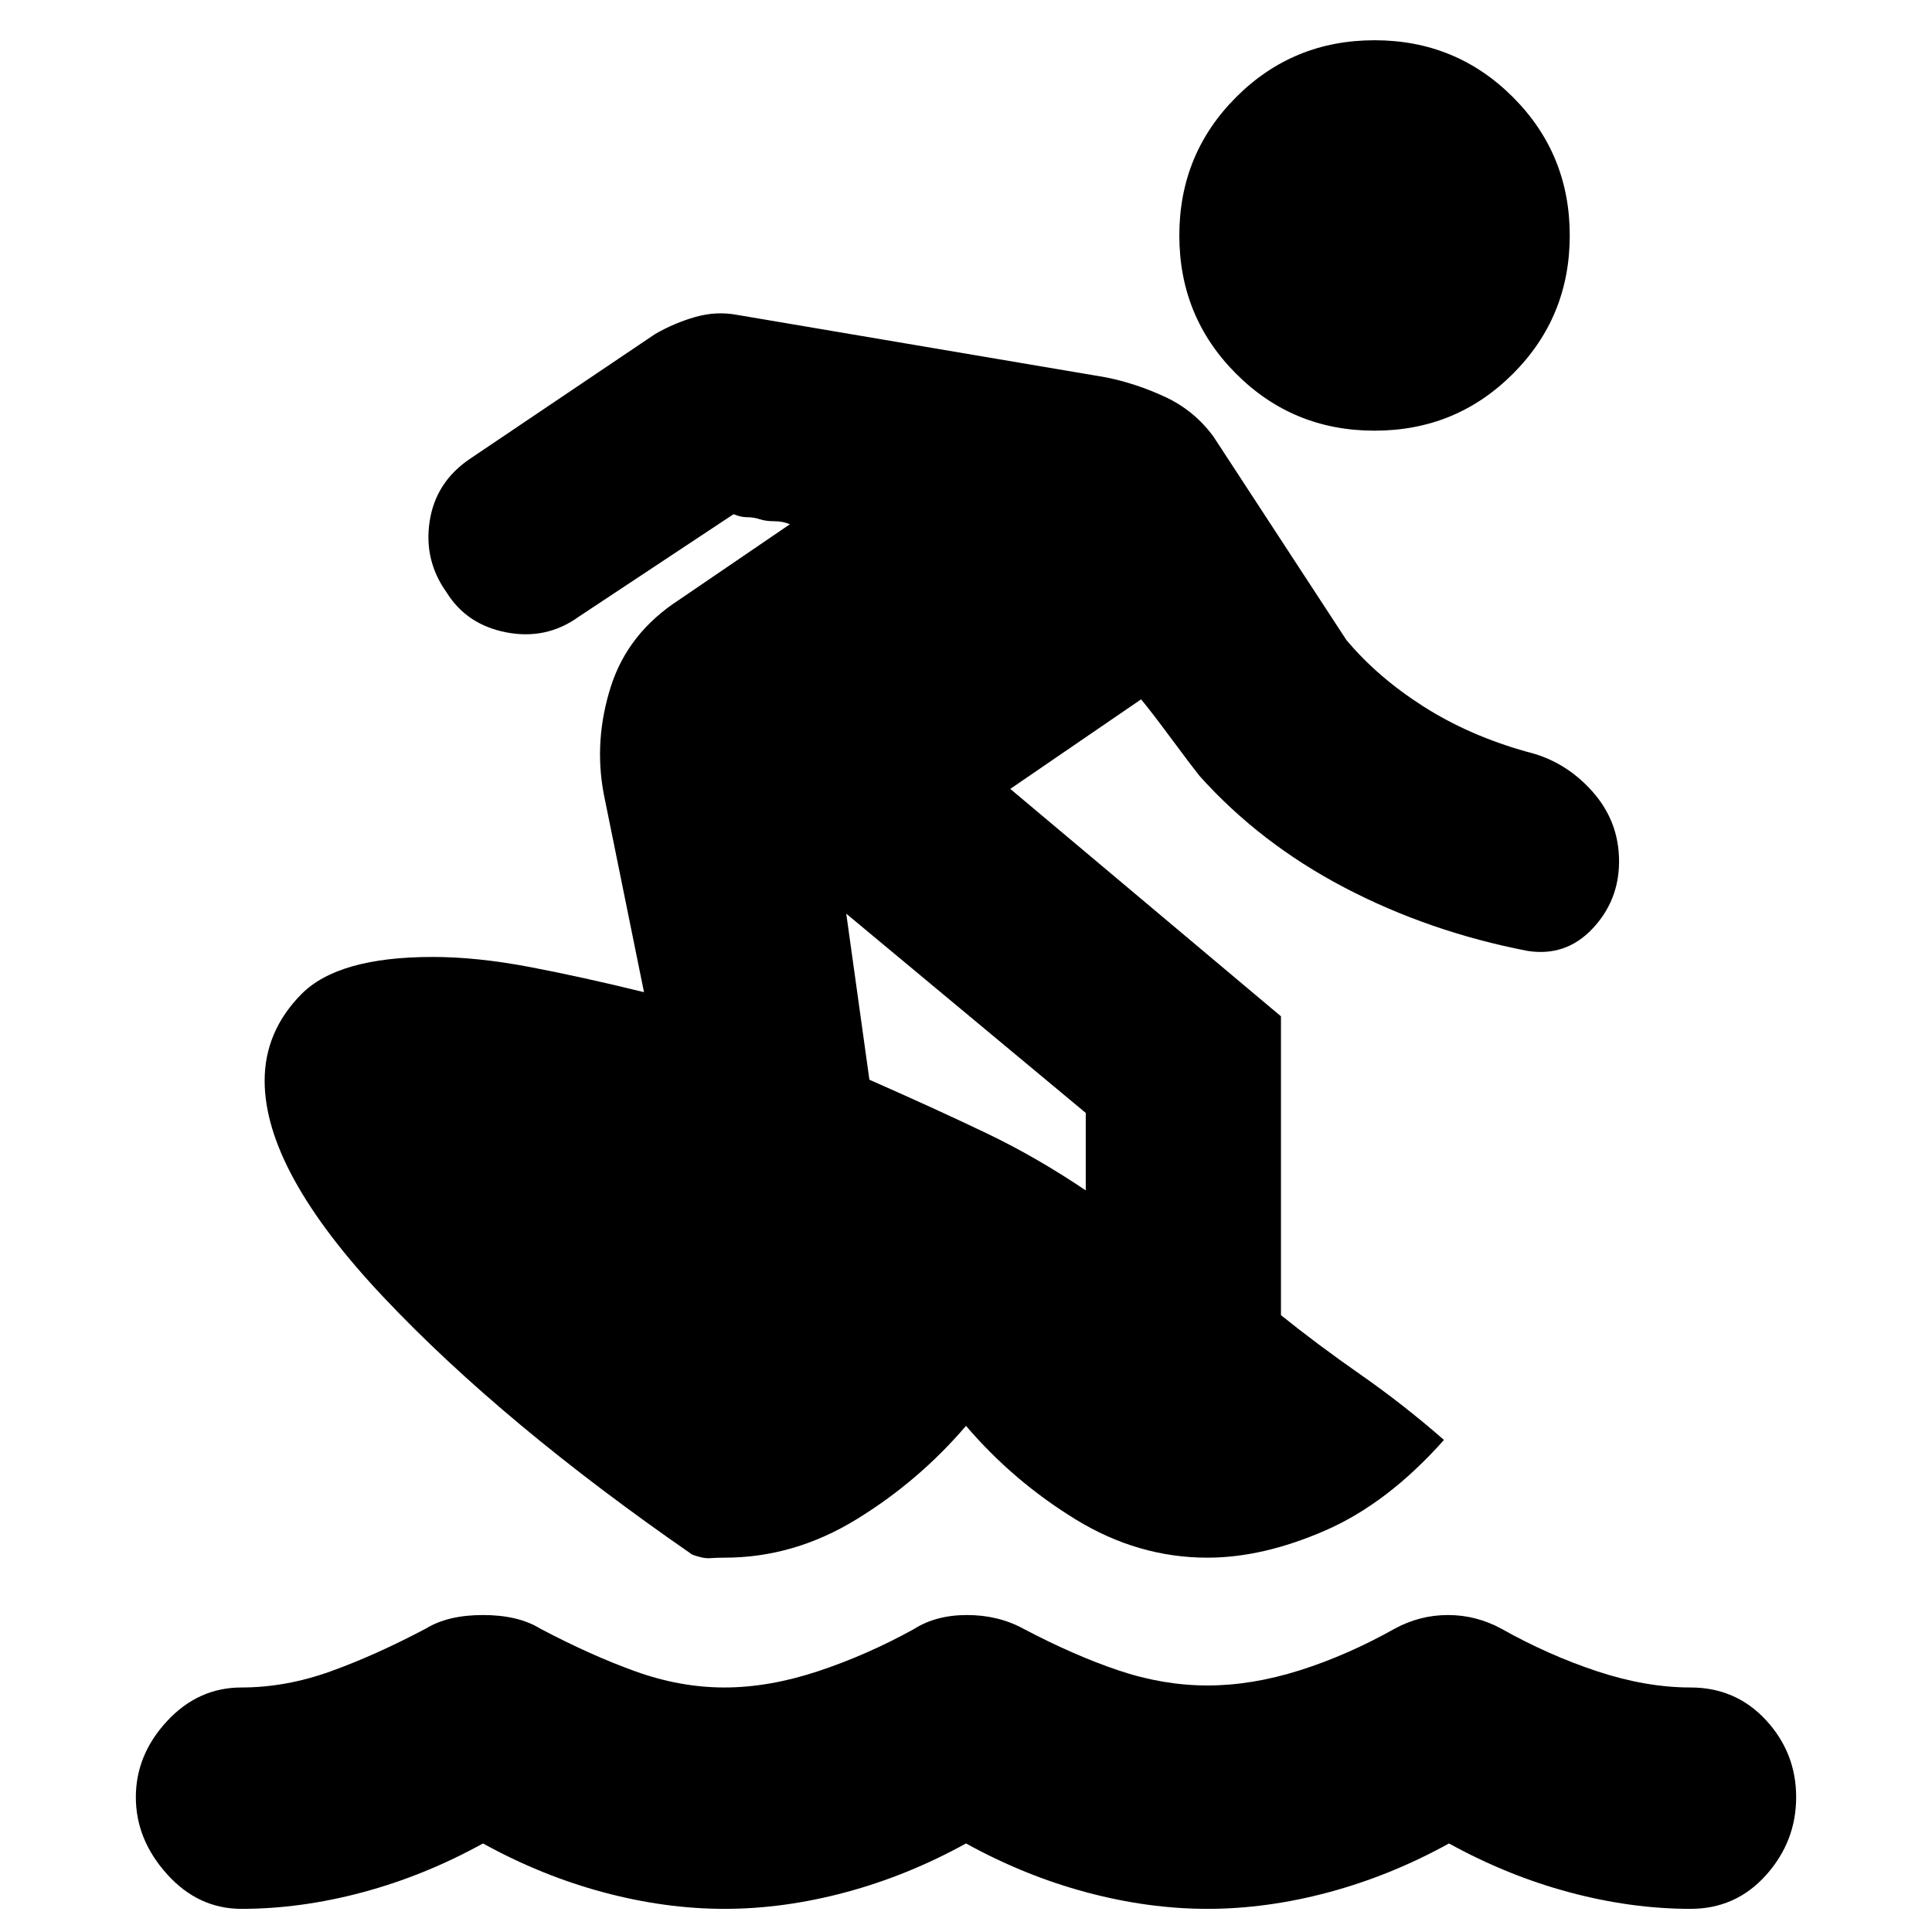 <svg xmlns="http://www.w3.org/2000/svg" height="20" viewBox="0 -960 960 960" width="20"><path d="M120-11.5q-21.5 0-37-17.23Q67.5-45.95 67.5-67q0-21.05 15.5-37.78 15.5-16.72 37-16.72 22 0 44.25-8t47.25-21.21q11-6.79 28.5-6.79t28.5 6.79q25 13.21 47.25 21.21t44.25 8q22 0 46.25-8T454-150.45q11-7.05 26.5-7.05t28 6.79q25 13.21 47.25 20.71t44.25 7.5q22 0 45.75-7.5T693-150.71q12.5-6.79 26.5-6.79t26.5 6.79q23.5 13.21 47.75 21.21t46.25 8q22.5 0 37.5 16.22 15 16.23 15 38.28t-15 38.77Q862.5-11.5 840-11.5q-29.5 0-60.25-8.25T720-44q-29 16-59.75 24.25T600-11.5q-29.5 0-60.25-8.25T480-44q-29 16-59.75 24.25T360-11.5q-29.5 0-60.25-8.25T240-44q-29 16-59.75 24.25T120-11.5ZM502-568l134.5 113v148.5q18 14.5 39.5 29.5t41.5 32.5q-28 31.5-59 45T600-186q-34.5 0-65.5-19T480-251.5Q456.5-224 425.5-205T360-186q-4 0-7.25.25T344-187.5q-94-65-153.25-127.75T131.5-423q0-24.5 18.25-43T215-484.5q22 0 48.25 5T320-467l-20-98.5q-5-26.5 3.5-53.25t34-43.25l55-37.5q-3.5-1.5-7.75-1.5t-7.25-1q-3-1-6.25-1t-6.75-1.5l-77 51q-16 11.5-35.75 7.75T222-665.5q-11.5-16-8.5-35.5t20-31l92-62q9.5-5.5 20-8.5t21-1l183 31q15 3 29.5 9.75T603-743l66 101q15.5 18.5 38.25 33t51.25 22.5q19 4.5 32.5 19.5t13.5 35q0 19.5-13.25 33.5t-32.25 11q-49-9.5-91-31.5t-72-55.5q-4-5-14-18.5t-15-19.5L502-568Zm-81.5 62 11.5 82.5q34 15 58.5 26.75t49 28.25V-407l-119-99ZM683-746q-40.5 0-68.75-28.25T586-843q0-40.5 28.25-68.75T683-940q40.5 0 68.75 28.25T780-843q0 40.5-28.25 68.75T683-746Z"/></svg>